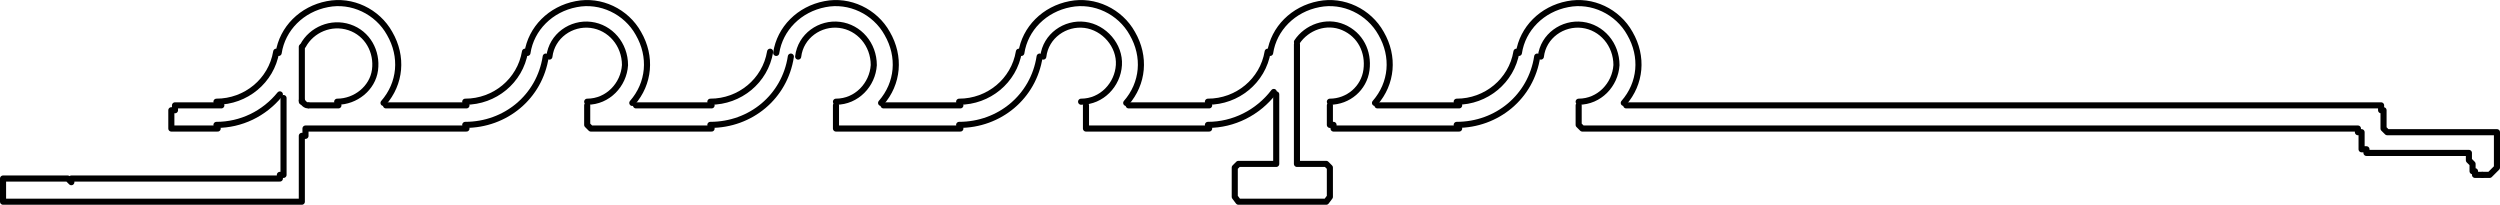 <?xml version="1.0" encoding="UTF-8" standalone="no"?>
<svg
   id="Capa_2"
   data-name="Capa 2"
   viewBox="0 0 20.5 1.679"
   version="1.1"
   sodipodi:docname="matrix9_m.svg"
   width="20.5"
   height="1.679"
   inkscape:version="1.3.2 (091e20e, 2023-11-25, custom)"
   xmlns:inkscape="http://www.inkscape.org/namespaces/inkscape"
   xmlns:sodipodi="http://sodipodi.sourceforge.net/DTD/sodipodi-0.dtd"
   xmlns="http://www.w3.org/2000/svg"
   xmlns:svg="http://www.w3.org/2000/svg">
  <sodipodi:namedview
     id="namedview73"
     pagecolor="#ffffff"
     bordercolor="#000000"
     borderopacity="0.25"
     inkscape:showpageshadow="2"
     inkscape:pageopacity="0.0"
     inkscape:pagecheckerboard="0"
     inkscape:deskcolor="#d1d1d1"
     showgrid="false"
     inkscape:zoom="52.877419"
     inkscape:cx="19.526293"
     inkscape:cy="0.84156906"
     inkscape:window-width="2560"
     inkscape:window-height="1369"
     inkscape:window-x="-8"
     inkscape:window-y="-8"
     inkscape:window-maximized="1"
     inkscape:current-layer="g73" />
  <defs
     id="defs1">
    <style
       id="style1">
      .cls-1 {
        fill: none;
        stroke: #000;
        stroke-linecap: round;
        stroke-linejoin: round;
        stroke-width: .05px;
      }
    </style>
  </defs>
  <g
     id="Capa_1-2"
     data-name="Capa 1"
     transform="translate(-0.005,0.004)">
    <g
       id="g73">
      <line
         class="cls-1"
         x1="3.17"
         y1="0.86"
         x2="3.83"
         y2="0.86"
         id="line1" />
      <line
         class="cls-1"
         x1="5.22"
         y1="0.86"
         x2="5.84"
         y2="0.86"
         id="line2" />
      <line
         class="cls-1"
         x1="7.25"
         y1="0.86"
         x2="7.88"
         y2="0.86"
         id="line3" />
      <line
         class="cls-1"
         x1="9.26"
         y1="0.86"
         x2="9.92"
         y2="0.86"
         id="line4" />
      <line
         class="cls-1"
         x1="11.3"
         y1="0.86"
         x2="11.97"
         y2="0.86"
         id="line5" />
      <polyline
         class="cls-1"
         points="13.34 .86 19.5 .86 19.53 .86 19.53 .9 19.55 .9 19.55 .93 19.55 1.02 19.55 1.05 19.58 1.08 19.61 1.08 20.45 1.08 20.48 1.08 20.48 1.11 20.48 1.13 20.48 1.31 20.48 1.34 20.48 1.37 20.45 1.4 20.42 1.43 20.39 1.43 20.36 1.43"
         id="polyline5" />
      <polyline
         class="cls-1"
         points="12.95 .86 12.95 1.02 12.98 1.05 13.01 1.05 19.34 1.05 19.34 1.08 19.37 1.08 19.37 1.11 19.37 1.19 19.37 1.22 19.41 1.22 19.41 1.25 19.44 1.25 20.25 1.25 20.25 1.31 20.28 1.34 20.28 1.37 20.28 1.4 20.3 1.4 20.3 1.43 20.33 1.43 20.36 1.43"
         id="polyline6" />
      <polyline
         class="cls-1"
         points="11.97 1.05 10.97 1.05 10.94 1.05 10.94 1.02 10.91 1.02 10.91 .86"
         id="polyline7" />
      <polyline
         class="cls-1"
         points="10.64 .36 10.64 1.28 10.64 1.31 10.64 1.34 10.67 1.34 10.7 1.34 10.85 1.34 10.88 1.34 10.91 1.37 10.91 1.4 10.91 1.58 10.91 1.61 10.88 1.65 10.85 1.65 10.19 1.65 10.16 1.65 10.13 1.61 10.13 1.58 10.13 1.4 10.13 1.37 10.16 1.34 10.19 1.34 10.41 1.34 10.44 1.34 10.47 1.34 10.47 1.31 10.47 1.28 10.47 .77"
         id="polyline8" />
      <polyline
         class="cls-1"
         points="9.92 1.05 8.94 1.05 8.91 1.05 8.91 1.02 8.91 .86"
         id="polyline9" />
      <polyline
         class="cls-1"
         points="7.88 1.05 6.92 1.05 6.89 1.05 6.86 1.05 6.86 1.02 6.86 .86"
         id="polyline10" />
      <polyline
         class="cls-1"
         points="5.84 1.05 4.88 1.05 4.85 1.05 4.82 1.02 4.82 .86"
         id="polyline11" />
      <polyline
         class="cls-1"
         points="3.83 1.05 2.75 1.05 2.54 1.05 2.51 1.05 2.51 1.08 2.51 1.11 2.48 1.11 2.48 1.58 2.48 1.61 2.48 1.65 2.45 1.65 2.33 1.65 .05 1.65 .03 1.65 .03 1.61 .03 1.58 .03 1.52 .03 1.49 .03 1.46 .05 1.46 .23 1.46 .56 1.46 .59 1.49 .59 1.46 2.28 1.46 2.3 1.46 2.3 1.43 2.33 1.43 2.33 1.4 2.33 .8"
         id="polyline12" />
      <polyline
         class="cls-1"
         points="1.79 1.05 1.44 1.05 1.41 1.05 1.41 1.02 1.41 .93 1.41 .9 1.44 .9 1.44 .86 1.82 .86"
         id="polyline13" />
      <path
         class="cls-1"
         d="M 3.15,0.84 C 3.29,0.68 3.31,0.46 3.2,0.27 3.1,0.09 2.89,-0.01 2.69,0.03 2.48,0.07 2.32,0.23 2.29,0.43"
         id="path13" />
      <path
         class="cls-1"
         d="M 2.77,0.83 C 2.92,0.83 3.06,0.72 3.08,0.57 3.1,0.42 3.02,0.27 2.87,0.22 2.72,0.17 2.56,0.24 2.49,0.37"
         id="path14" />
      <path
         class="cls-1"
         d="m 1.78,0.83 c 0.24,0 0.45,-0.17 0.49,-0.41"
         id="path15" />
      <path
         class="cls-1"
         d="m 1.78,1.02 c 0.2,0 0.39,-0.09 0.52,-0.25"
         id="path16" />
      <line
         class="cls-1"
         x1="2.48"
         y1="0.83"
         x2="2.48"
         y2="0.38"
         id="line16" />
      <line
         class="cls-1"
         x1="2.78"
         y1="0.86"
         x2="2.54"
         y2="0.86"
         id="line17" />
      <path
         class="cls-1"
         d="m 2.48,0.82 c 0,0 0.02,0.04 0.05,0.04"
         id="path17" />
      <path
         class="cls-1"
         d="M 5.19,0.84 C 5.33,0.68 5.35,0.46 5.24,0.27 5.14,0.09 4.93,-0.01 4.73,0.03 4.52,0.07 4.36,0.23 4.33,0.43"
         id="path18" />
      <path
         class="cls-1"
         d="m 4.82,0.83 c 0.17,0 0.3,-0.14 0.31,-0.3 C 5.13,0.36 5.01,0.22 4.85,0.2 4.69,0.18 4.53,0.29 4.51,0.46"
         id="path19" />
      <path
         class="cls-1"
         d="m 3.82,0.83 c 0.24,0 0.45,-0.17 0.49,-0.41"
         id="path20" />
      <path
         class="cls-1"
         d="m 3.82,1.02 c 0.33,0 0.61,-0.23 0.66,-0.56"
         id="path21" />
      <path
         class="cls-1"
         d="M 7.23,0.84 C 7.37,0.68 7.39,0.46 7.28,0.27 7.18,0.09 6.97,-0.01 6.77,0.03 6.56,0.07 6.4,0.23 6.37,0.43"
         id="path22" />
      <path
         class="cls-1"
         d="m 6.86,0.83 c 0.17,0 0.3,-0.14 0.31,-0.3 C 7.17,0.36 7.05,0.22 6.89,0.2 6.73,0.18 6.57,0.29 6.55,0.46"
         id="path23" />
      <path
         class="cls-1"
         d="m 5.83,0.83 c 0.24,0 0.45,-0.17 0.49,-0.41"
         id="path24" />
      <path
         class="cls-1"
         d="m 5.83,1.02 c 0.33,0 0.61,-0.23 0.66,-0.56"
         id="path25" />
      <path
         class="cls-1"
         d="M 9.24,0.84 C 9.38,0.68 9.4,0.46 9.29,0.27 9.19,0.09 8.98,-0.01 8.78,0.03 8.57,0.07 8.41,0.23 8.38,0.43"
         id="path26" />
      <path
         class="cls-1"
         d="m 8.87,0.83 c 0.17,0 0.3,-0.14 0.31,-0.3 C 9.19,0.37 9.06,0.22 8.9,0.2 8.74,0.18 8.58,0.29 8.56,0.46"
         id="path27" />
      <path
         class="cls-1"
         d="m 7.87,0.83 c 0.24,0 0.45,-0.17 0.49,-0.41"
         id="path28" />
      <path
         class="cls-1"
         d="M 7.87,1.02 C 8.2,1.02 8.48,0.79 8.53,0.46"
         id="path29" />
      <path
         class="cls-1"
         d="m 11.28,0.84 c 0.14,-0.16 0.16,-0.38 0.05,-0.57 -0.1,-0.18 -0.31,-0.28 -0.51,-0.24 -0.21,0.04 -0.37,0.2 -0.4,0.4"
         id="path30" />
      <path
         class="cls-1"
         d="m 10.91,0.83 c 0.15,0 0.28,-0.11 0.3,-0.26 0.02,-0.15 -0.05,-0.29 -0.19,-0.35 -0.14,-0.06 -0.3,0 -0.38,0.12"
         id="path31" />
      <path
         class="cls-1"
         d="m 9.91,0.83 c 0.24,0 0.45,-0.17 0.49,-0.41"
         id="path32" />
      <path
         class="cls-1"
         d="m 9.91,1.02 c 0.21,0 0.41,-0.1 0.54,-0.27"
         id="path33" />
      <path
         class="cls-1"
         d="m 13.32,0.84 c 0.14,-0.16 0.16,-0.38 0.05,-0.57 -0.1,-0.18 -0.31,-0.28 -0.51,-0.24 -0.21,0.04 -0.37,0.2 -0.4,0.4"
         id="path34" />
      <path
         class="cls-1"
         d="m 12.95,0.83 c 0.17,0 0.3,-0.14 0.31,-0.3 0,-0.17 -0.12,-0.31 -0.28,-0.33 -0.16,-0.02 -0.32,0.09 -0.34,0.26"
         id="path35" />
      <path
         class="cls-1"
         d="m 11.95,0.83 c 0.24,0 0.45,-0.17 0.49,-0.41"
         id="path36" />
      <path
         class="cls-1"
         d="m 11.95,1.02 c 0.33,0 0.61,-0.23 0.66,-0.56"
         id="path37" />
    </g>
  </g>
</svg>
